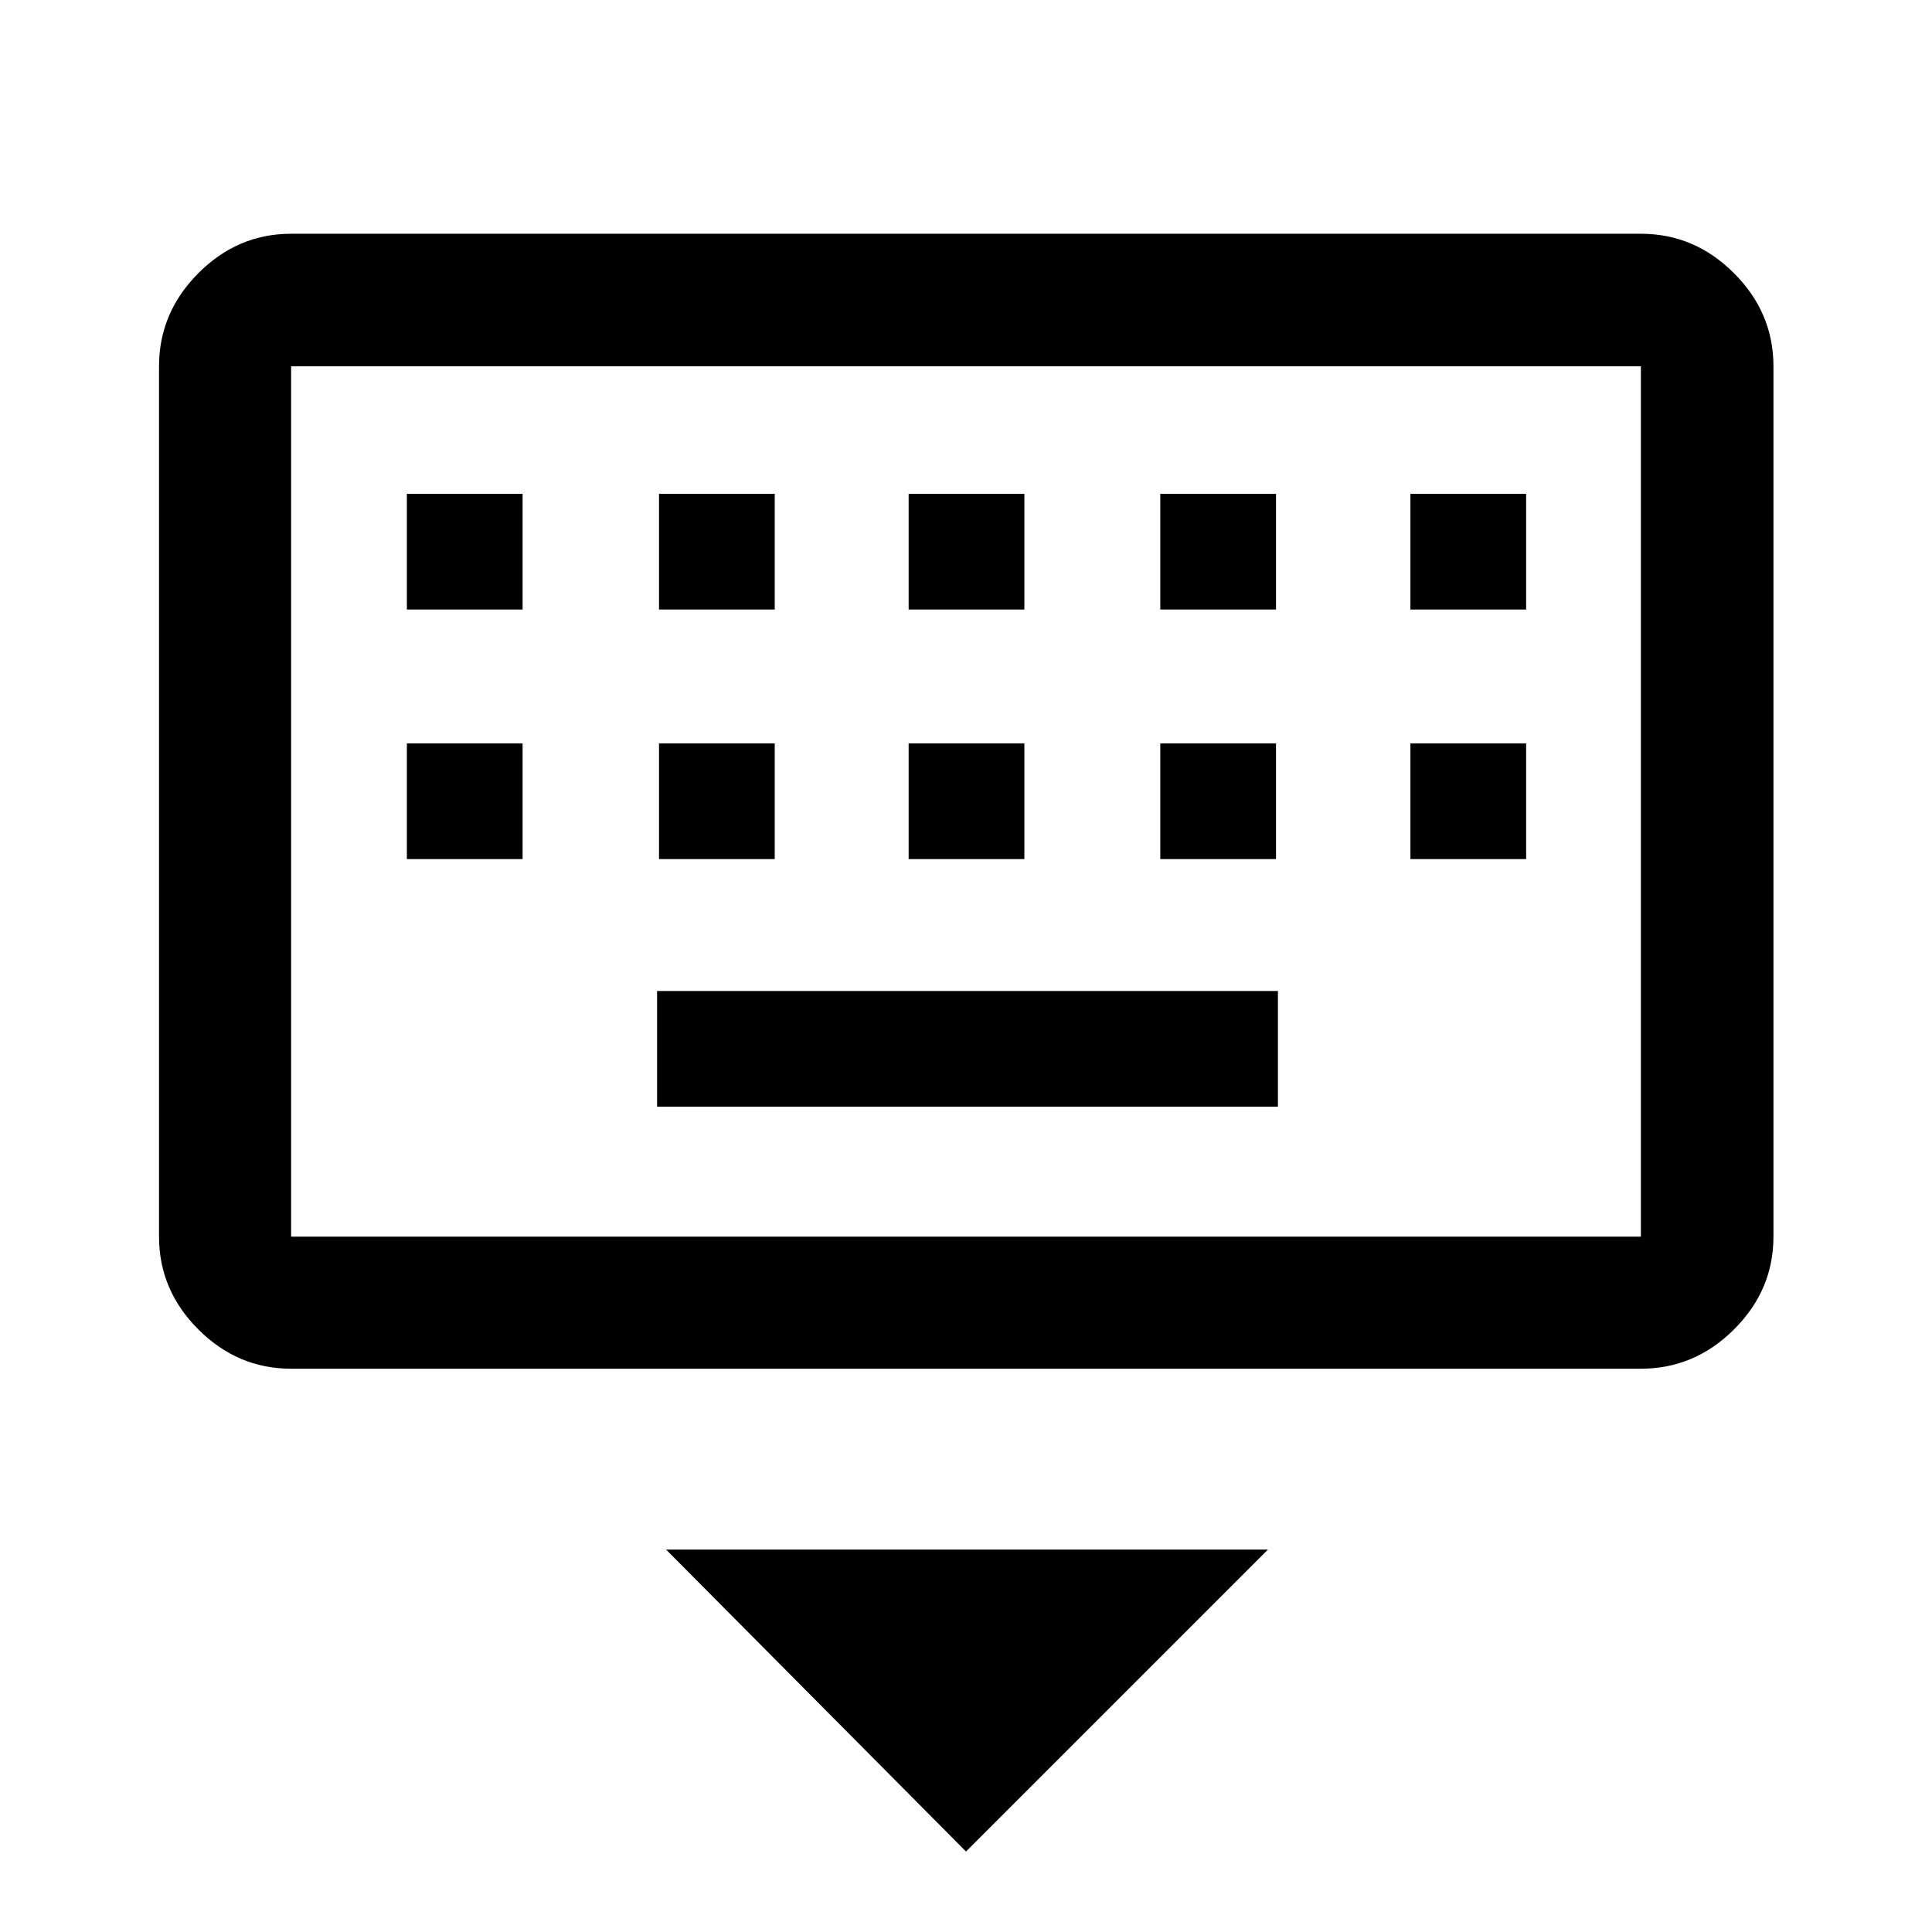 <svg xmlns="http://www.w3.org/2000/svg" height="48" viewBox="0 -960 960 960" width="48"><path d="M480-40 330.98-190.02h299.04L480-40ZM144.65-279.89q-26.57 0-46.1-19.53t-19.53-46.1v-432.46q0-26.66 19.53-46.27 19.53-19.6 46.1-19.6h670.7q26.66 0 46.27 19.6 19.6 19.61 19.6 46.27v432.46q0 26.57-19.6 46.1-19.61 19.53-46.27 19.53h-670.7Zm0-65.63h670.7v-432.46h-670.7v432.46Zm181.85-64.57H635v-57.5H326.5v57.5ZM202.17-533.13h57.5v-57.5h-57.5v57.5Zm125.29 0h57.5v-57.5h-57.5v57.5Zm124.04 0H509v-57.5h-57.5v57.5Zm125.04 0h57.5v-57.5h-57.5v57.5Zm124.29 0h57.5v-57.5h-57.5v57.5Zm-498.66-124h57.5v-57.5h-57.5v57.5Zm125.29 0h57.5v-57.5h-57.5v57.5Zm124.04 0H509v-57.5h-57.5v57.5Zm125.04 0h57.5v-57.5h-57.5v57.5Zm124.29 0h57.5v-57.5h-57.5v57.5ZM144.65-345.52v-432.46 432.46Z"/></svg>